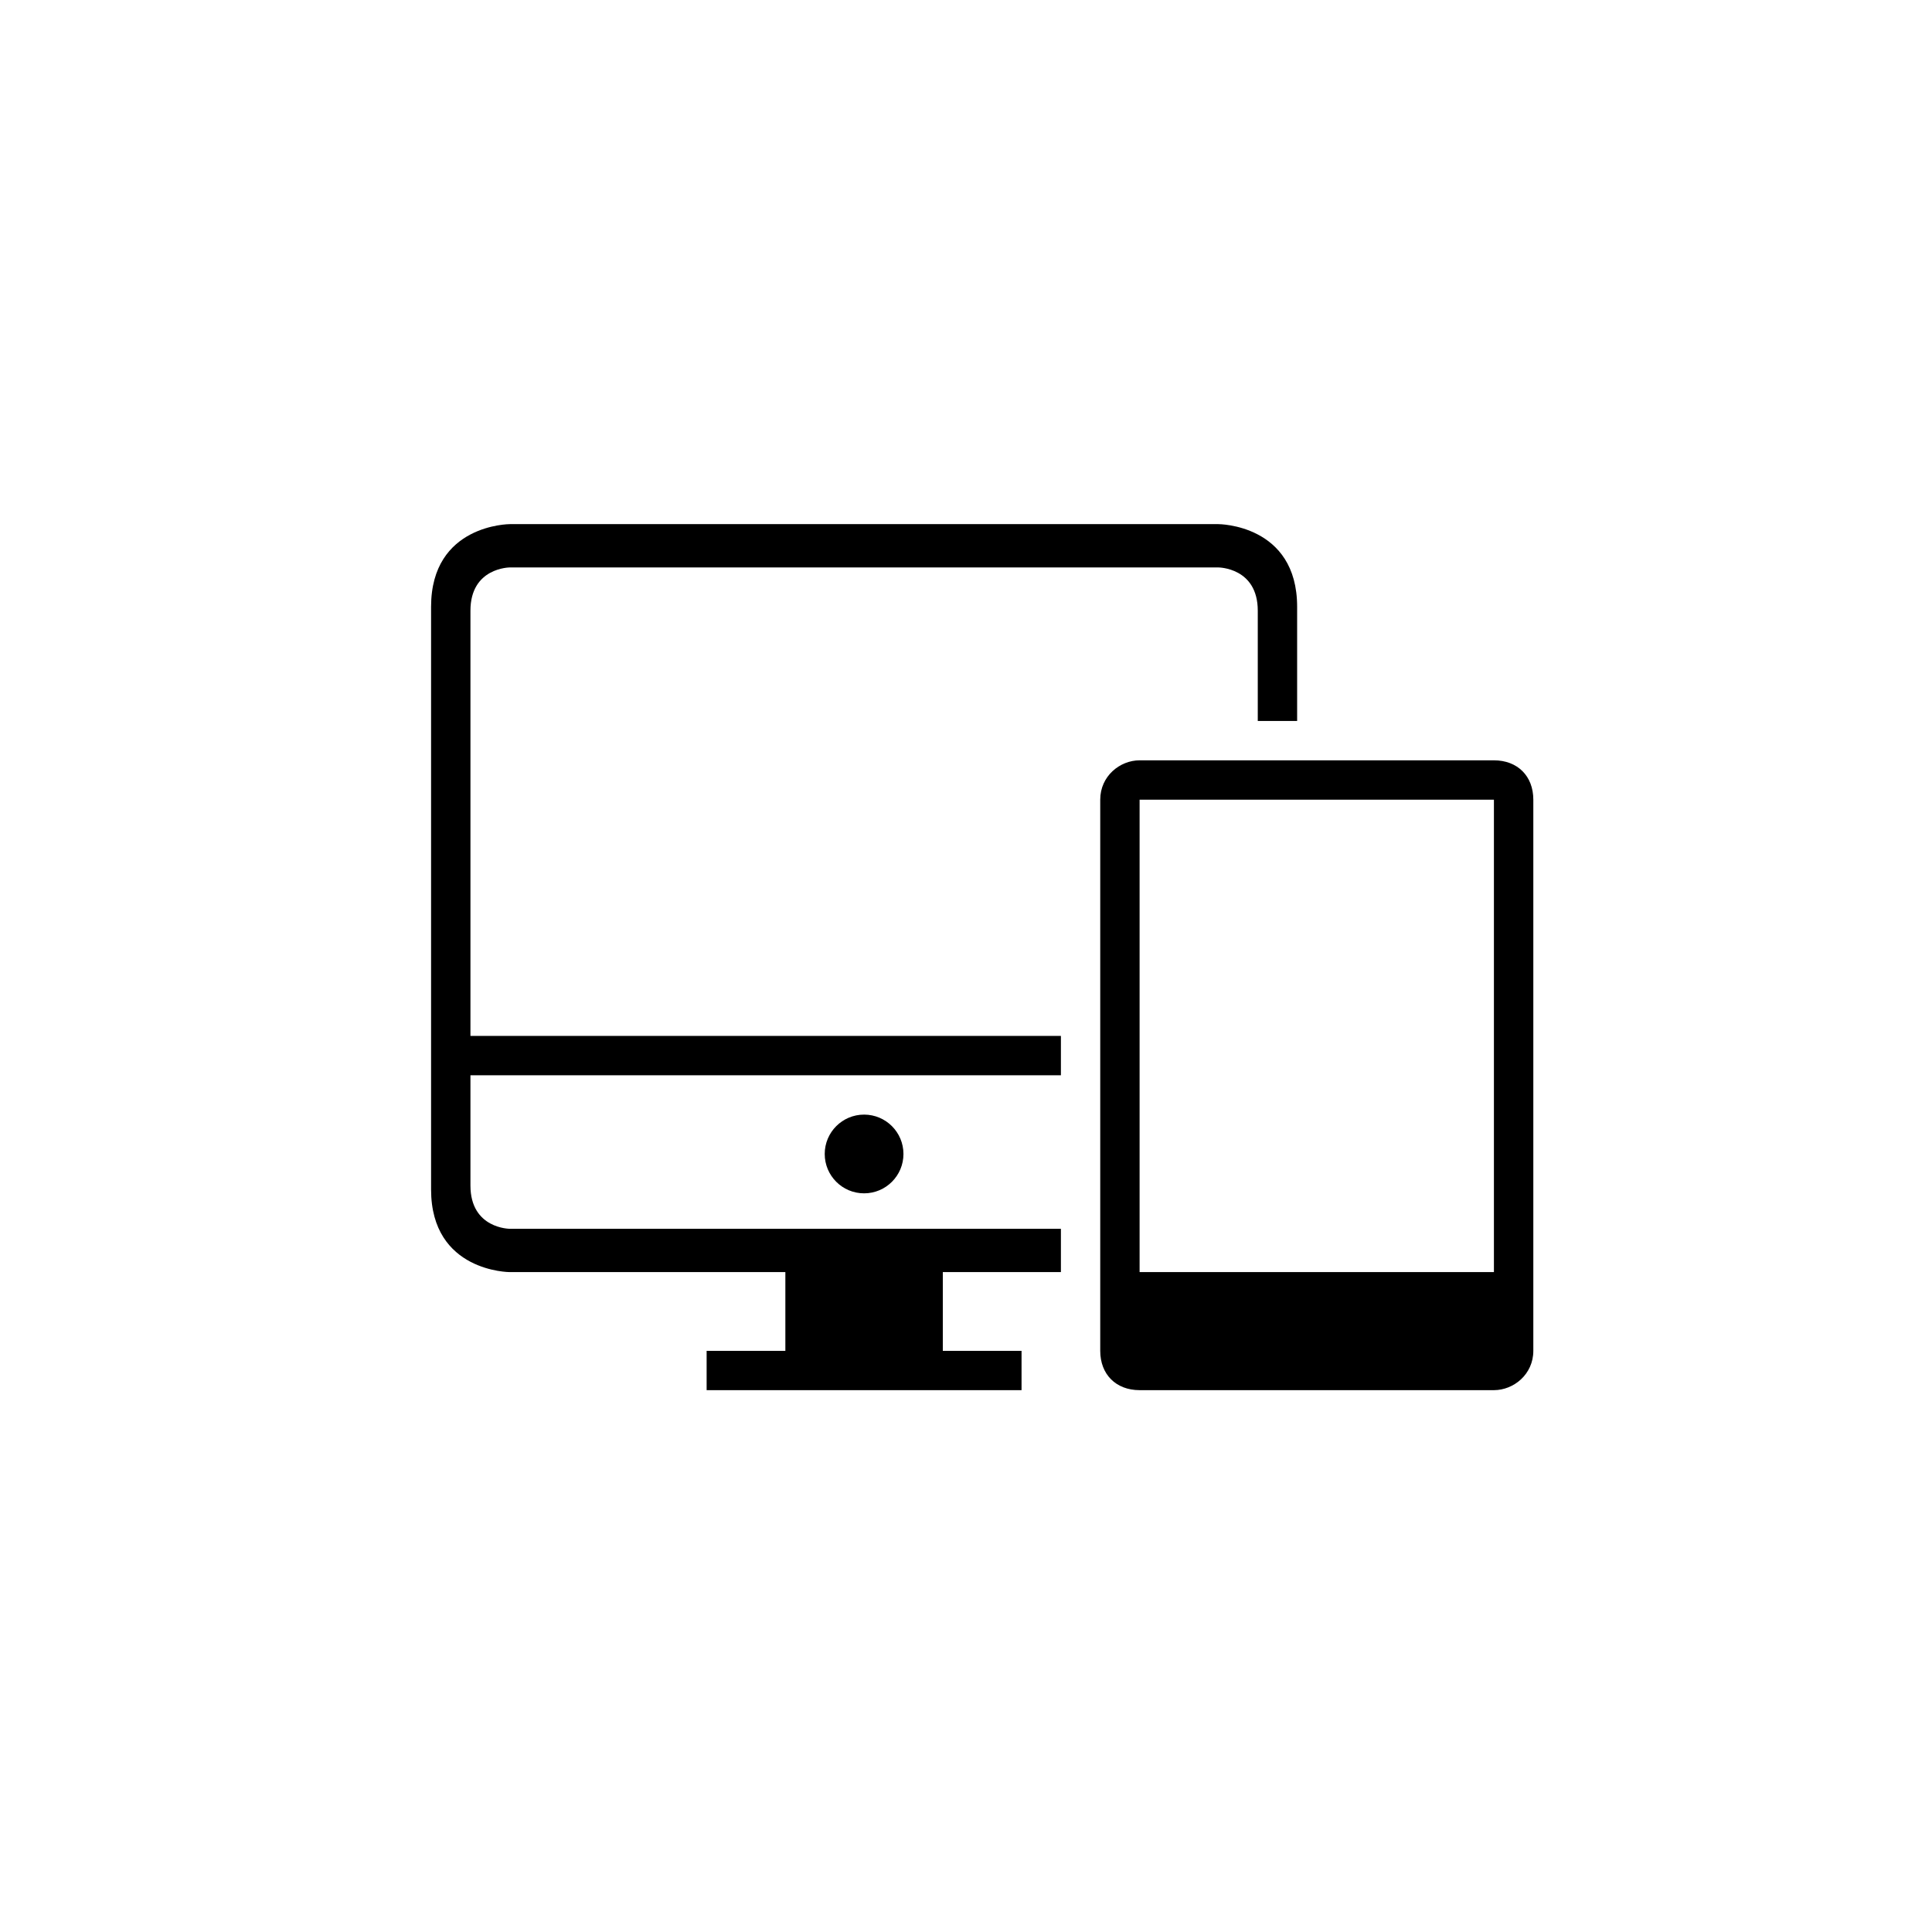 <?xml version="1.0" encoding="utf-8"?>
<!-- Generator: Adobe Illustrator 16.0.0, SVG Export Plug-In . SVG Version: 6.00 Build 0)  -->
<!DOCTYPE svg PUBLIC "-//W3C//DTD SVG 1.1//EN" "http://www.w3.org/Graphics/SVG/1.1/DTD/svg11.dtd">
<svg version="1.1" id="Layer_1" xmlns:sketch="http://www.bohemiancoding.com/sketch/ns"
	 xmlns="http://www.w3.org/2000/svg" xmlns:xlink="http://www.w3.org/1999/xlink" x="0px" y="0px" width="48px" height="48px"
	 viewBox="0 0 48 48" enable-background="new 0 0 48 48" xml:space="preserve">
<g>
	<path d="M11.688,15.173c0-1.075,0.978-1.075,0.978-1.075h17.604c0,0,0.979,0,0.979,1.075v2.739h0.978v-2.836
		c0-2.054-1.956-2.054-1.956-2.054H12.666c0,0-1.956,0-1.956,2.054v14.475c0,2.054,1.956,2.054,1.956,2.054h6.846v1.956h-1.956
		v0.977h7.824v-0.977h-1.956v-1.956h2.934v-1.076H12.666c0,0-0.978,0-0.978-1.076v-2.738h14.67v-0.978h-14.67V15.173z"/>
	<circle cx="21.468" cy="28.67" r="0.978"/>
	<path d="M37.116,18.89h-8.803c-0.488,0-0.978,0.391-0.978,0.978v13.693c0,0.585,0.391,0.977,0.978,0.977h8.803
		c0.489,0,0.979-0.392,0.979-0.977V19.868C38.095,19.281,37.703,18.89,37.116,18.89z M37.116,31.604h-8.803V19.868h8.803V31.604z"/>
</g>
</svg>
